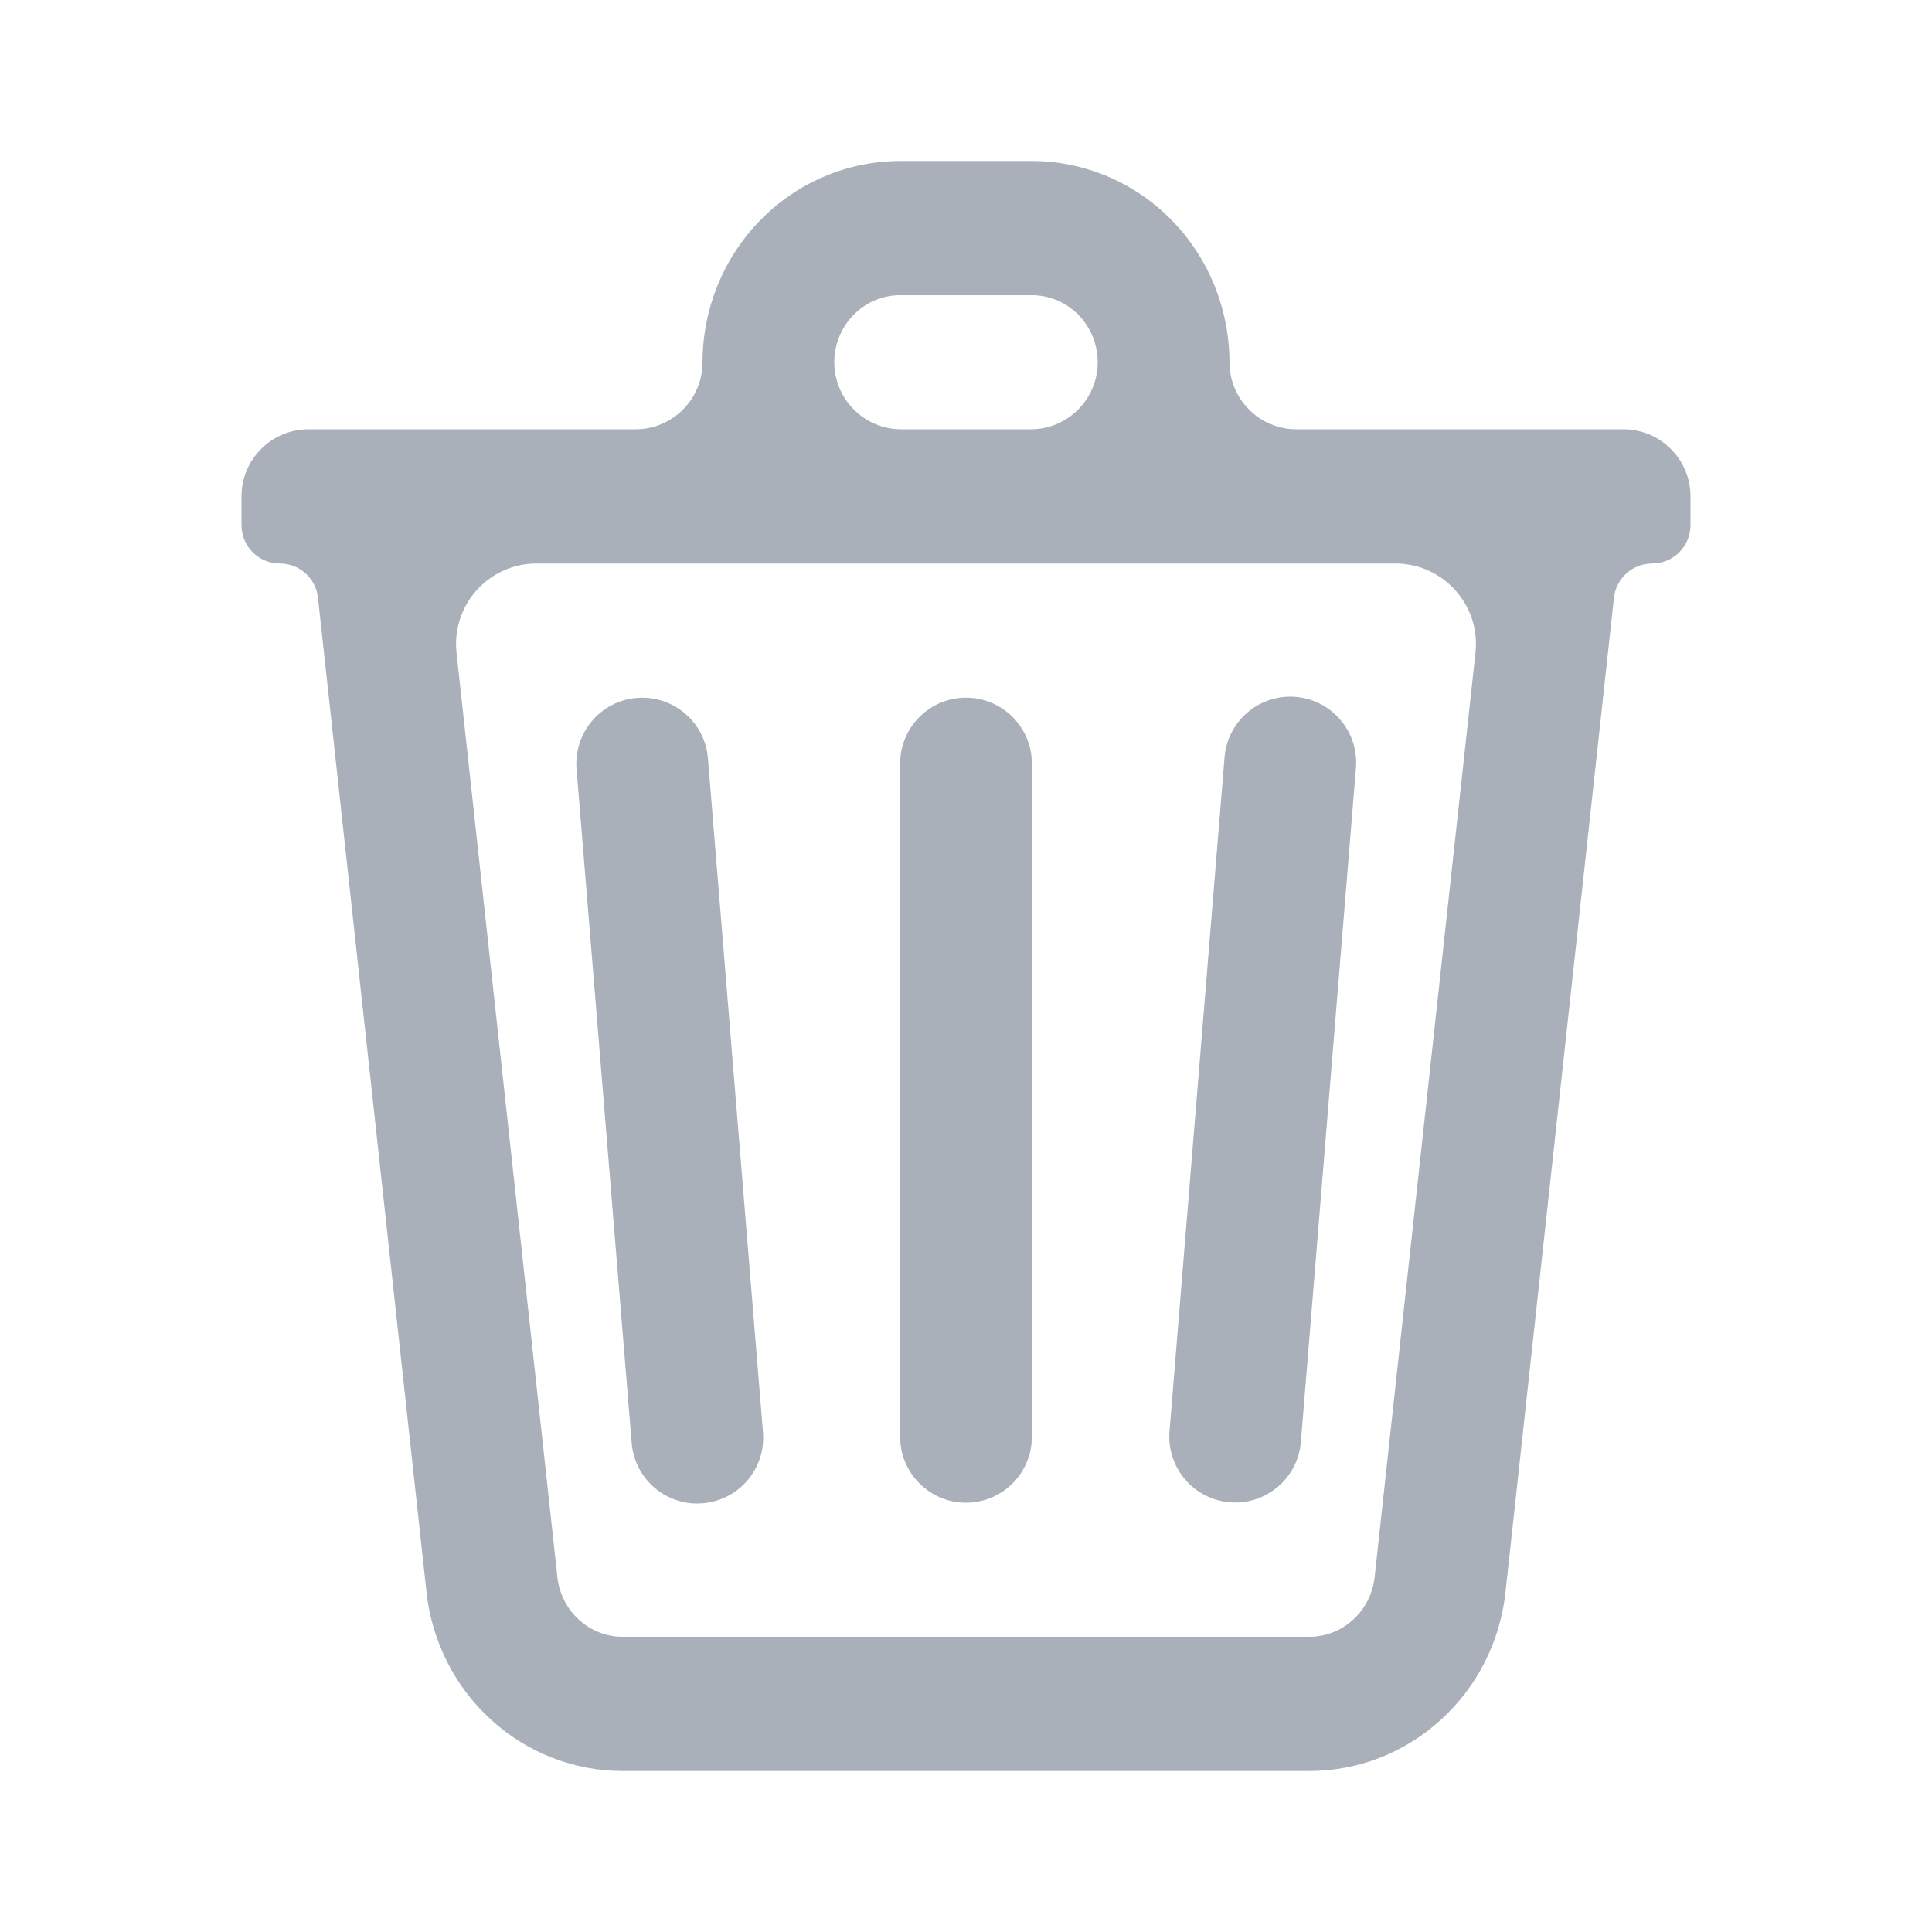 <svg width="24" height="24" viewBox="0 0 24 24" fill="none" xmlns="http://www.w3.org/2000/svg">
<path fill-rule="evenodd" clip-rule="evenodd" d="M15.273 4.5C15.273 4.96 15.646 5.333 16.106 5.333H20.167C20.627 5.333 21 5.706 21 6.167V6.523C21 6.787 20.787 7 20.523 7C20.28 7 20.076 7.183 20.049 7.425L18.702 19.776C18.636 20.388 18.351 20.953 17.9 21.363C17.45 21.774 16.867 22.001 16.263 22H7.737C7.133 22.001 6.55 21.774 6.1 21.363C5.65 20.953 5.364 20.388 5.298 19.776L3.95 7.425C3.924 7.183 3.72 7 3.477 7C3.213 7 3 6.787 3 6.523V6.167C3 5.706 3.373 5.333 3.833 5.333H7.894C8.354 5.333 8.727 4.96 8.727 4.5C8.728 3.837 8.987 3.202 9.447 2.733C9.907 2.264 10.531 2.001 11.182 2H12.818C13.469 2.001 14.093 2.264 14.553 2.733C15.013 3.202 15.272 3.837 15.273 4.5ZM10.604 3.911C10.45 4.067 10.364 4.279 10.364 4.5C10.364 4.96 10.737 5.333 11.197 5.333H12.803C13.263 5.333 13.636 4.96 13.636 4.5C13.636 4.279 13.55 4.067 13.396 3.911C13.243 3.755 13.035 3.667 12.818 3.667H11.182C10.965 3.667 10.757 3.755 10.604 3.911ZM16.808 20.121C16.959 19.984 17.054 19.796 17.076 19.592L18.329 8.108C18.393 7.517 17.93 7 17.334 7H6.665C6.07 7 5.607 7.517 5.671 8.108L6.924 19.592C6.946 19.796 7.041 19.984 7.192 20.121C7.342 20.258 7.536 20.334 7.737 20.333H16.263C16.464 20.334 16.658 20.258 16.808 20.121ZM12.818 9.485C12.818 9.033 12.452 8.667 12 8.667C11.548 8.667 11.182 9.033 11.182 9.485V17.849C11.182 18.3 11.548 18.667 12 18.667C12.452 18.667 12.818 18.3 12.818 17.849V9.485ZM15.275 18.662C14.825 18.623 14.491 18.229 14.528 17.779L15.212 9.406C15.249 8.955 15.646 8.619 16.097 8.657C16.547 8.696 16.881 9.09 16.844 9.54L16.16 17.913C16.123 18.364 15.726 18.7 15.275 18.662ZM8.794 9.419C8.757 8.968 8.361 8.632 7.909 8.67C7.459 8.708 7.126 9.103 7.162 9.553L7.847 17.925C7.884 18.377 8.28 18.713 8.732 18.674C9.181 18.636 9.515 18.242 9.478 17.792L8.794 9.419Z" fill="#A9B0B9"/>
</svg>
